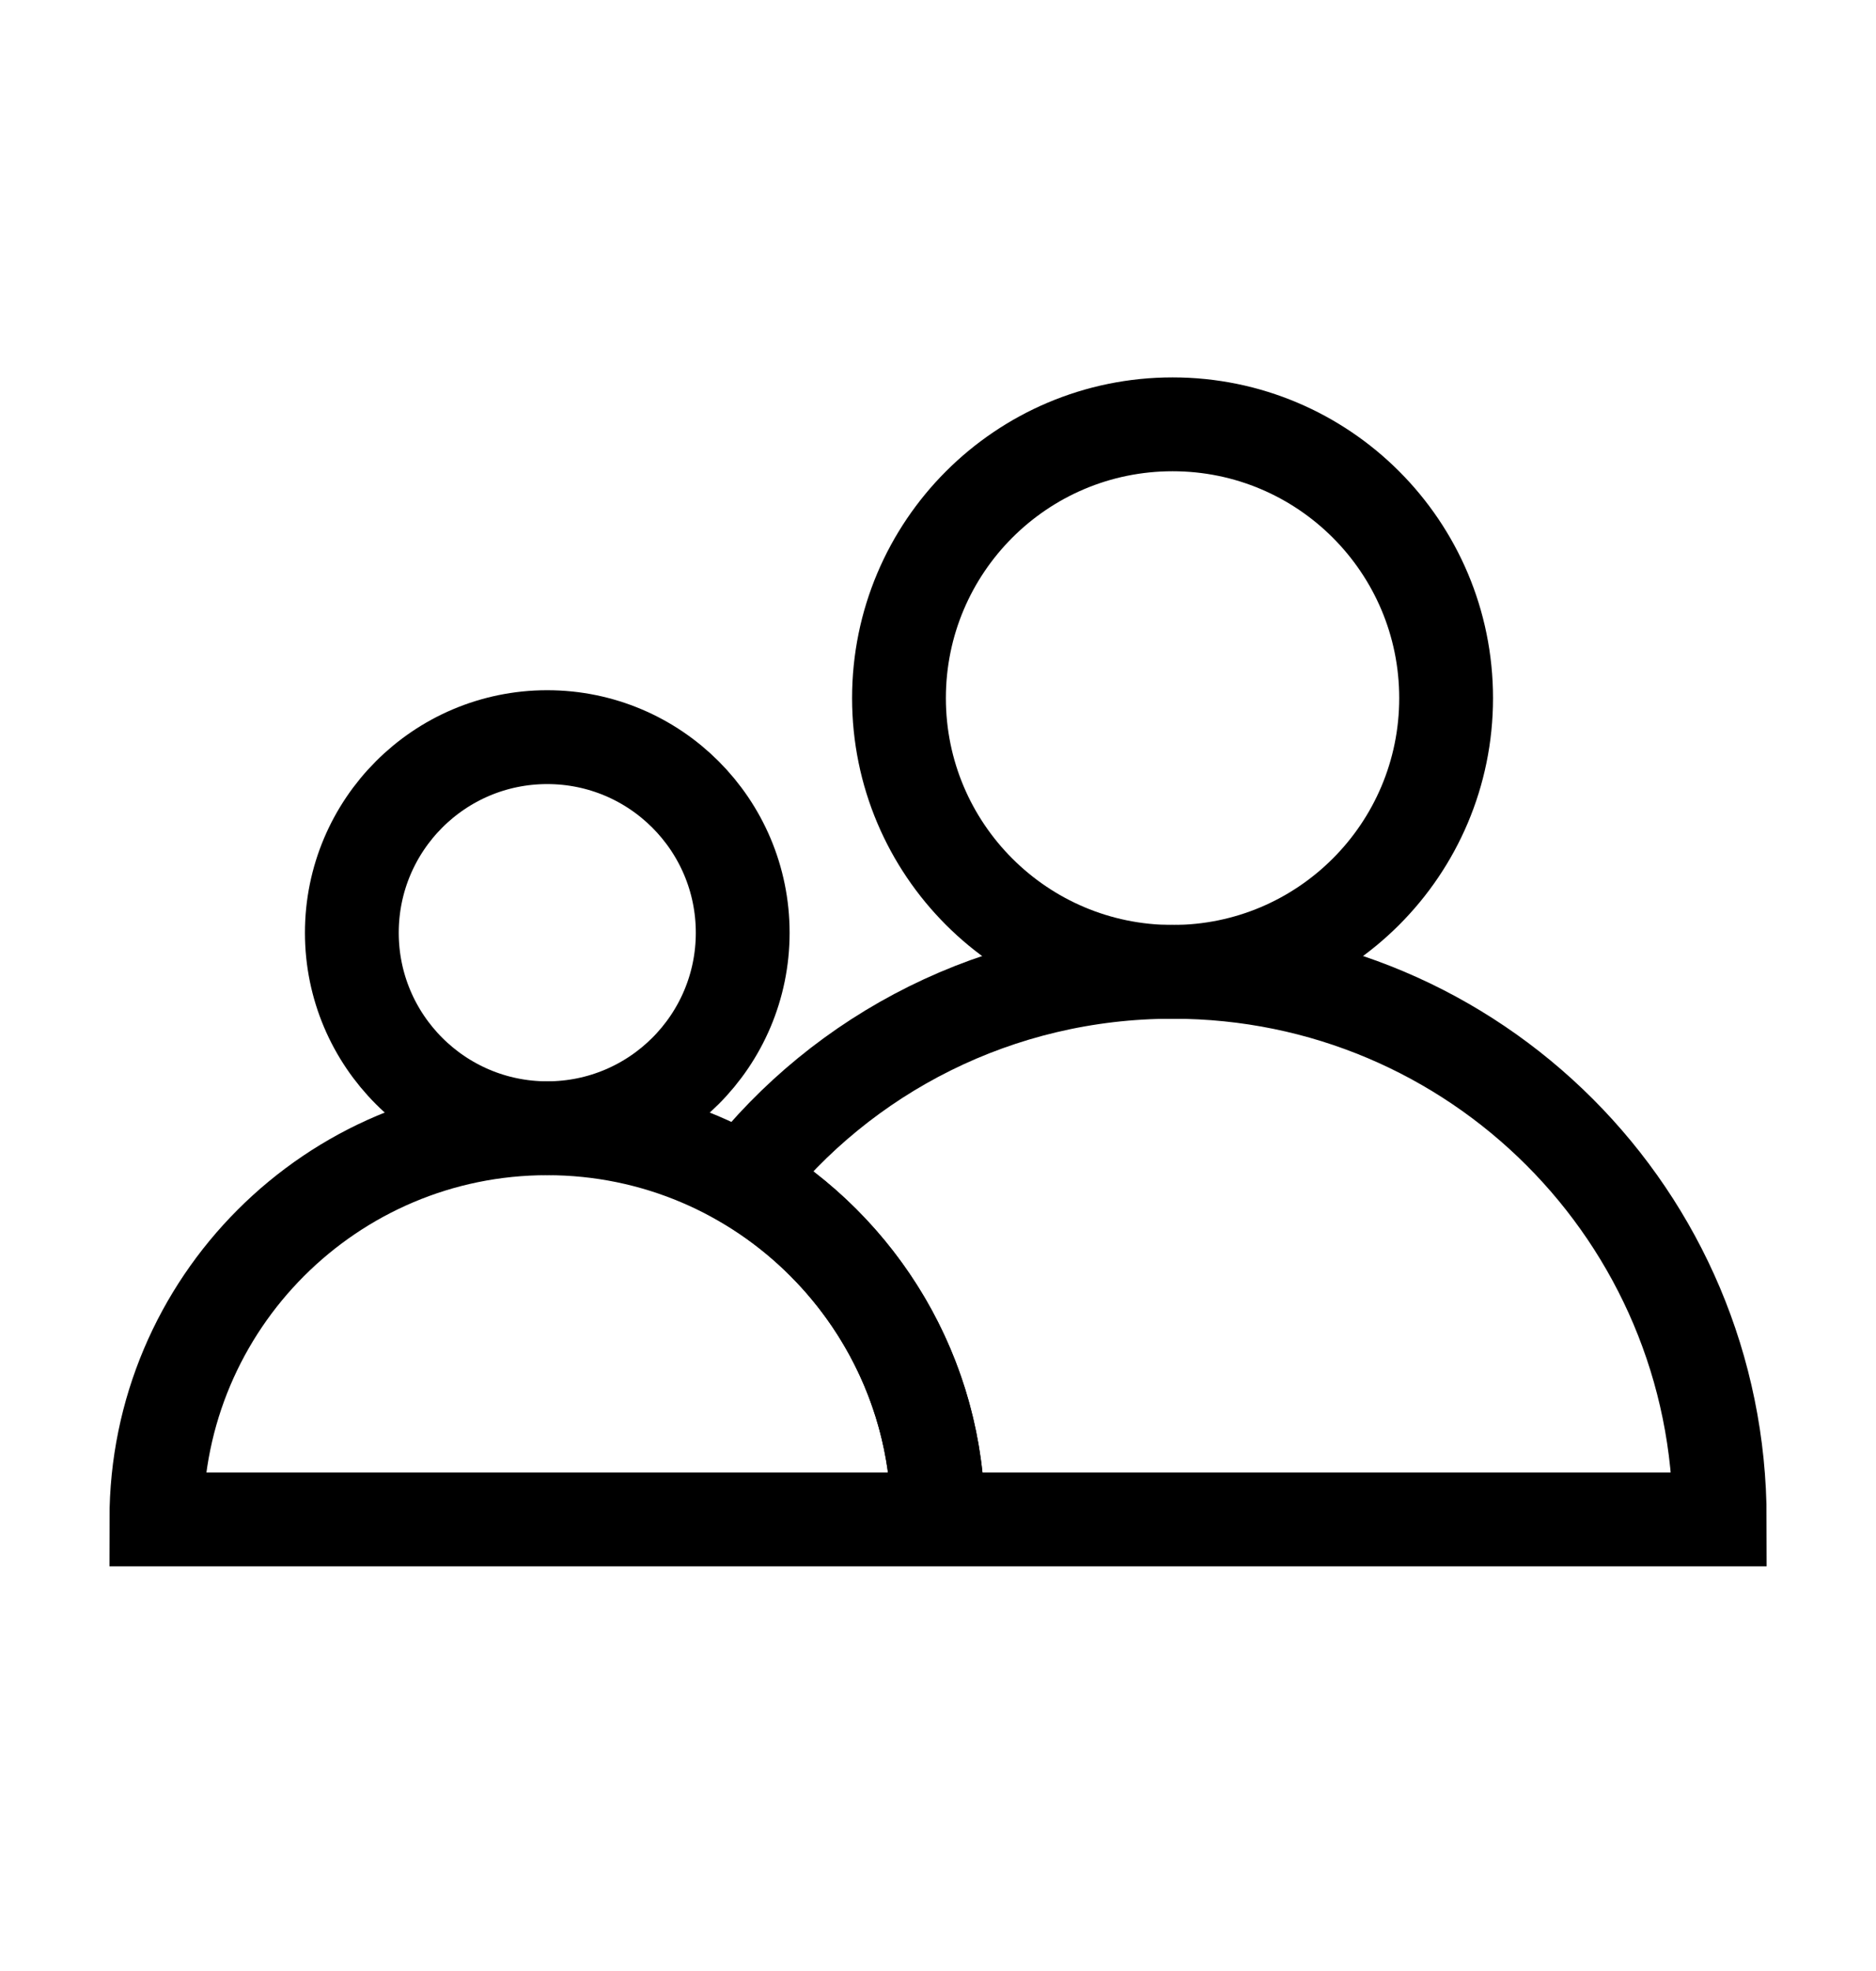 <svg width="20" height="21" viewBox="0 0 20 21" fill="none" xmlns="http://www.w3.org/2000/svg">
    <path
        d="M10.001 16.188C10.001 14.655 9.167 13.305 7.926 12.579C8.984 11.221 10.643 10.354 12.501 10.354C15.726 10.354 18.334 12.963 18.334 16.188C18.334 16.188 13.451 16.188 10.001 16.188Z"
        stroke="currentColor" strokeWidth="0.833" strokeMiterlimit="10" strokeLinecap="round"
        strokeLinejoin="round" />
    <path
        d="M12.501 10.355C14.111 10.355 15.417 9.049 15.417 7.438C15.417 5.827 14.111 4.521 12.501 4.521C10.89 4.521 9.584 5.827 9.584 7.438C9.584 9.049 10.89 10.355 12.501 10.355Z"
        stroke="currentColor" strokeWidth="0.833" strokeMiterlimit="10" strokeLinecap="round"
        strokeLinejoin="round" />
    <path
        d="M5.834 12.021C3.534 12.021 1.667 13.888 1.667 16.188C1.675 16.188 10 16.188 10 16.188C10 13.888 8.134 12.021 5.834 12.021Z"
        stroke="currentColor" strokeWidth="0.833" strokeMiterlimit="10" strokeLinecap="round"
        strokeLinejoin="round" />
    <path
        d="M5.834 12.021C6.985 12.021 7.918 11.088 7.918 9.938C7.918 8.787 6.985 7.854 5.834 7.854C4.684 7.854 3.751 8.787 3.751 9.938C3.751 11.088 4.684 12.021 5.834 12.021Z"
        stroke="currentColor" strokeWidth="0.833" strokeMiterlimit="10" strokeLinecap="round"
        strokeLinejoin="round" />
</svg>
    